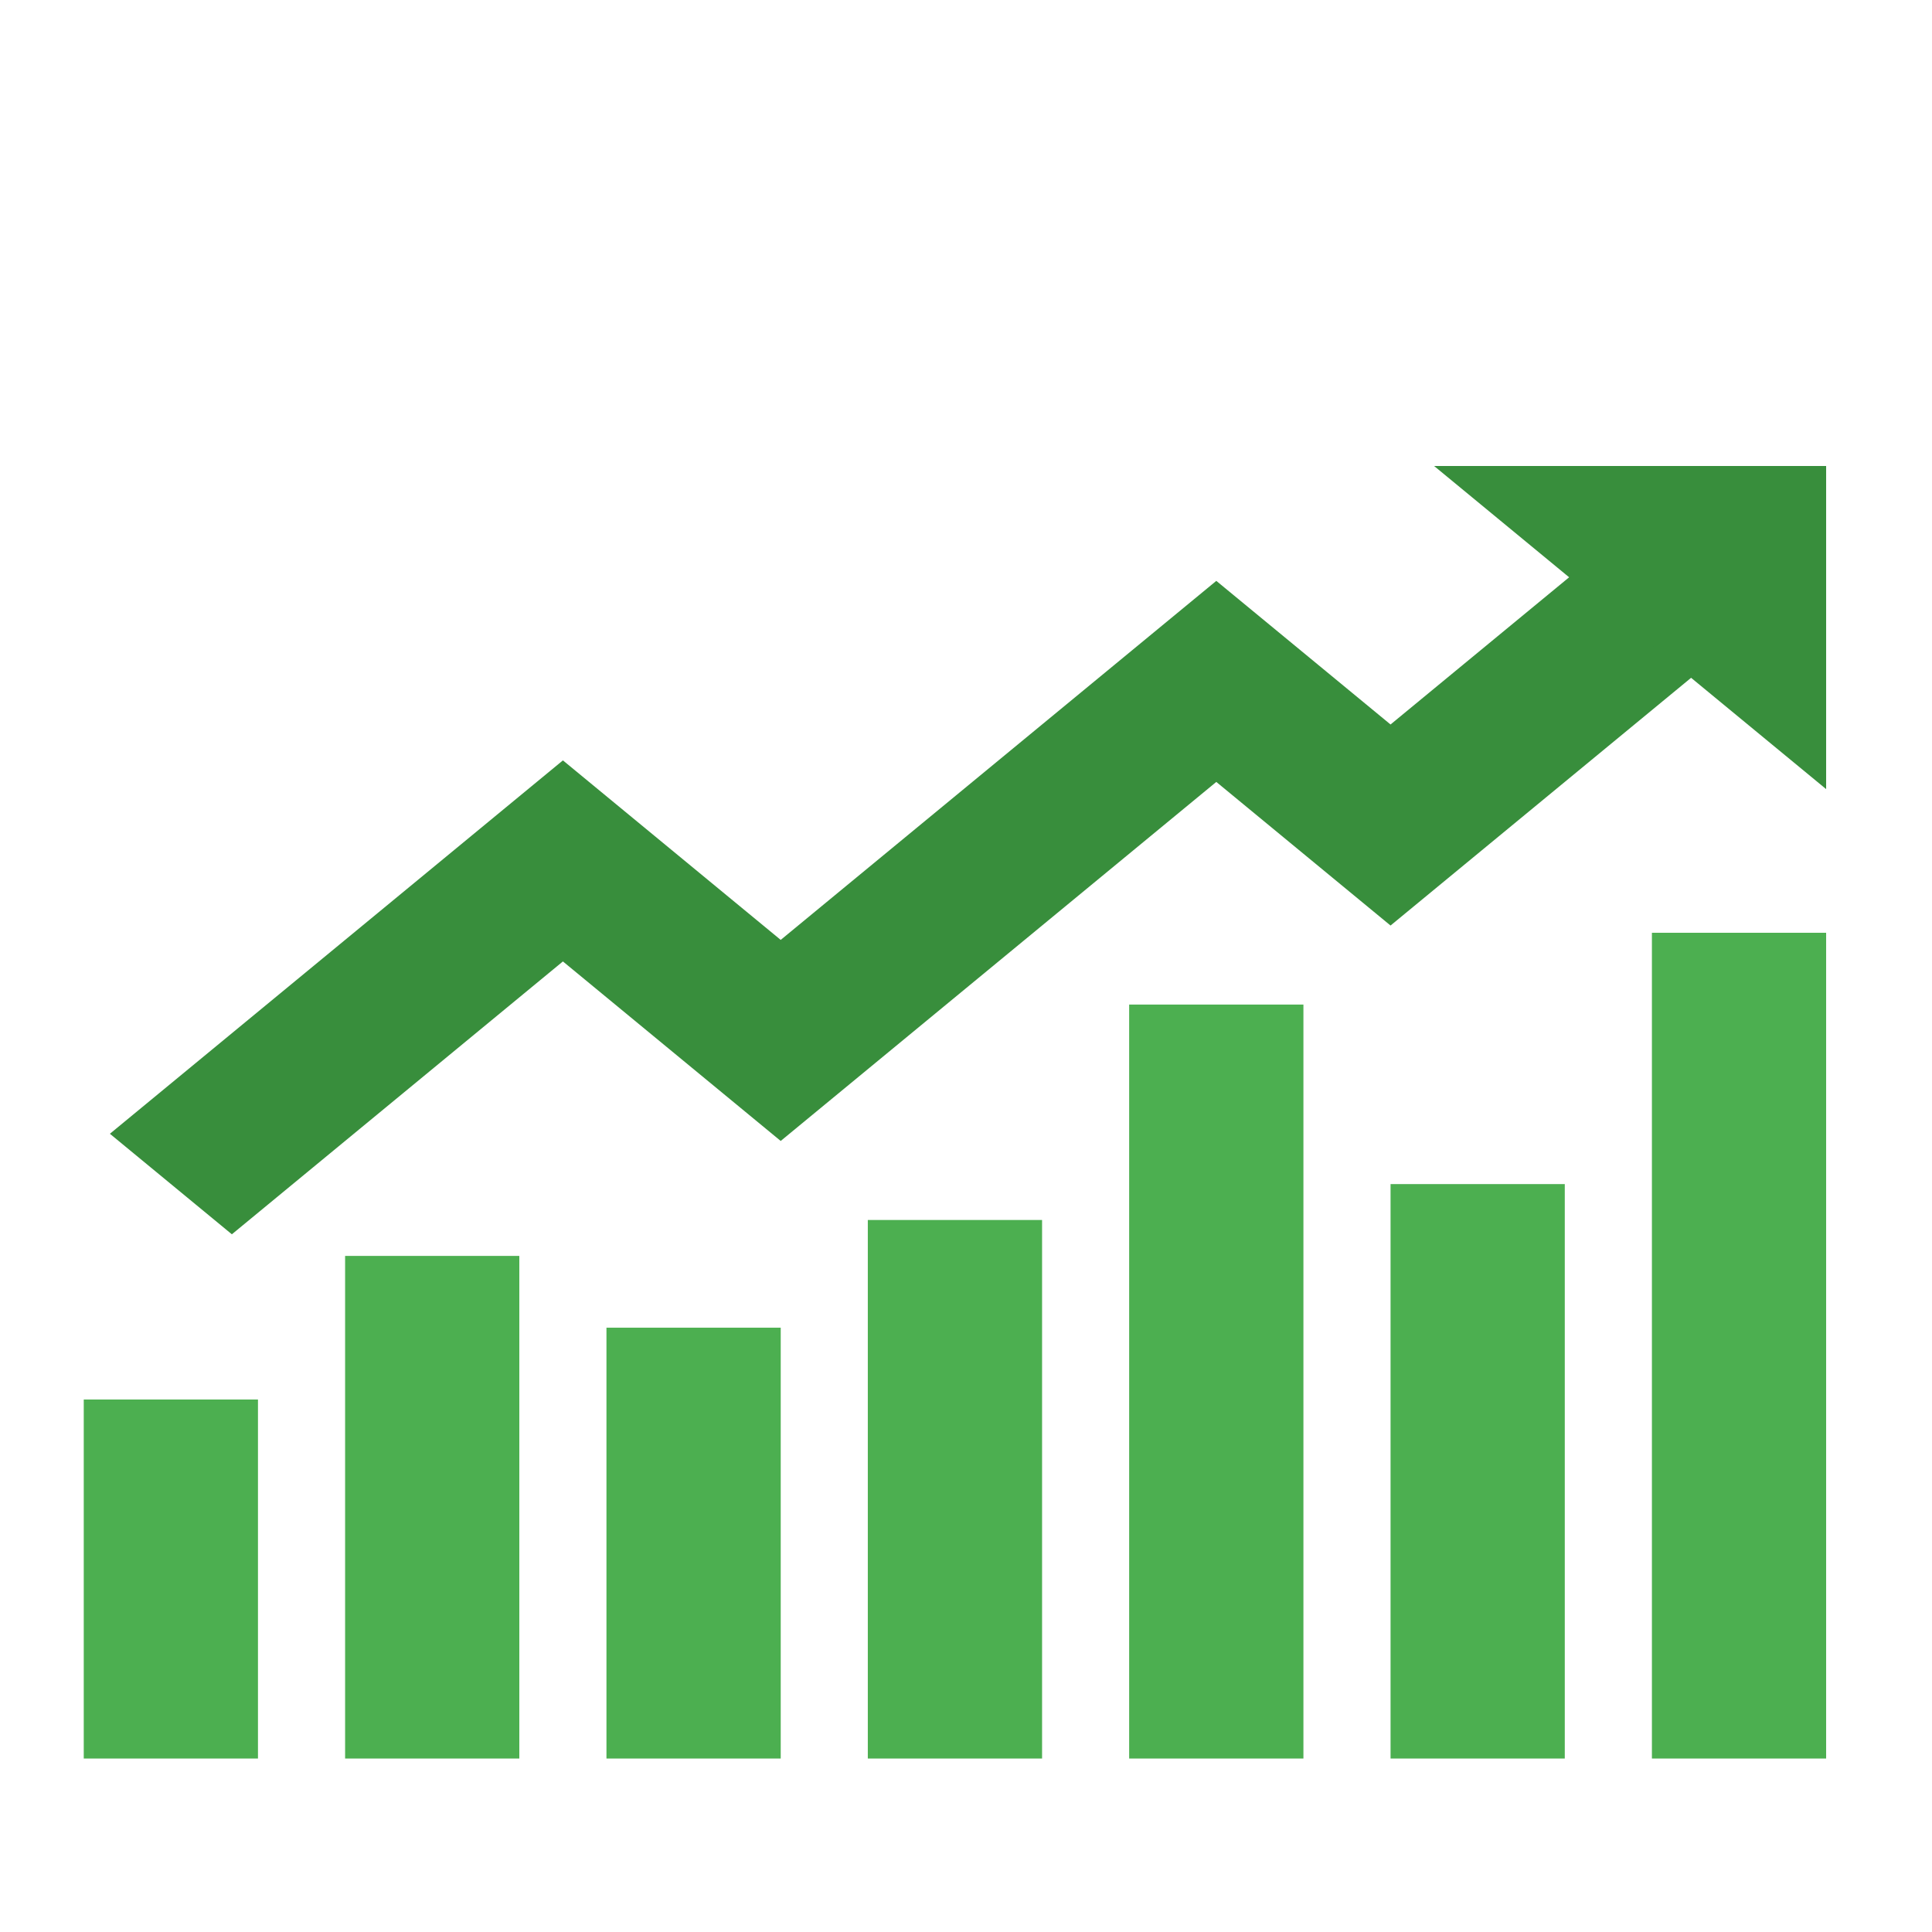 <?xml version="1.0" encoding="utf-8"?>
<svg height="800px" width="800px" version="1.1" id="Capa_1" viewBox="0 0 512 512" xmlns="http://www.w3.org/2000/svg">
  <path fill="#4caf50" d="M 437.774 247.195 L 483.944 247.195 L 483.944 466.03 L 437.774 466.03 L 437.774 247.195 Z M 368.513 313.796 L 414.683 313.796 L 414.683 466.03 L 368.513 466.03 L 368.513 313.796 Z M 299.238 266.219 L 345.421 266.219 L 345.421 466.03 L 299.238 466.03 L 299.238 266.219 Z M 229.979 323.308 L 276.16 323.308 L 276.16 466.03 L 229.979 466.03 L 229.979 323.308 Z M 160.718 351.852 L 206.899 351.852 L 206.899 466.03 L 160.718 466.03 L 160.718 351.852 Z M 91.456 332.829 L 137.626 332.829 L 137.626 466.03 L 91.456 466.03 L 91.456 332.829 Z M 22.195 370.885 L 68.365 370.885 L 68.365 466.03 L 22.195 466.03 L 22.195 370.885 Z" style=""/>
  <g fill="#388e3c" transform="matrix(38.479, 0, 0, 31.715, -16.283, 72.747)" style="">
    <path d="M8.8 4.24l1.2 1.2 2.67-2.67-.84-.84L10 3.76l-1.2-1.2-3 3-1.5-1.5-3.12 3.12.84.84L4.3 5.74l1.5 1.5z"/>
    <path d="M13 1.6h-2.7L13 4.3z"/>
  </g>
</svg>